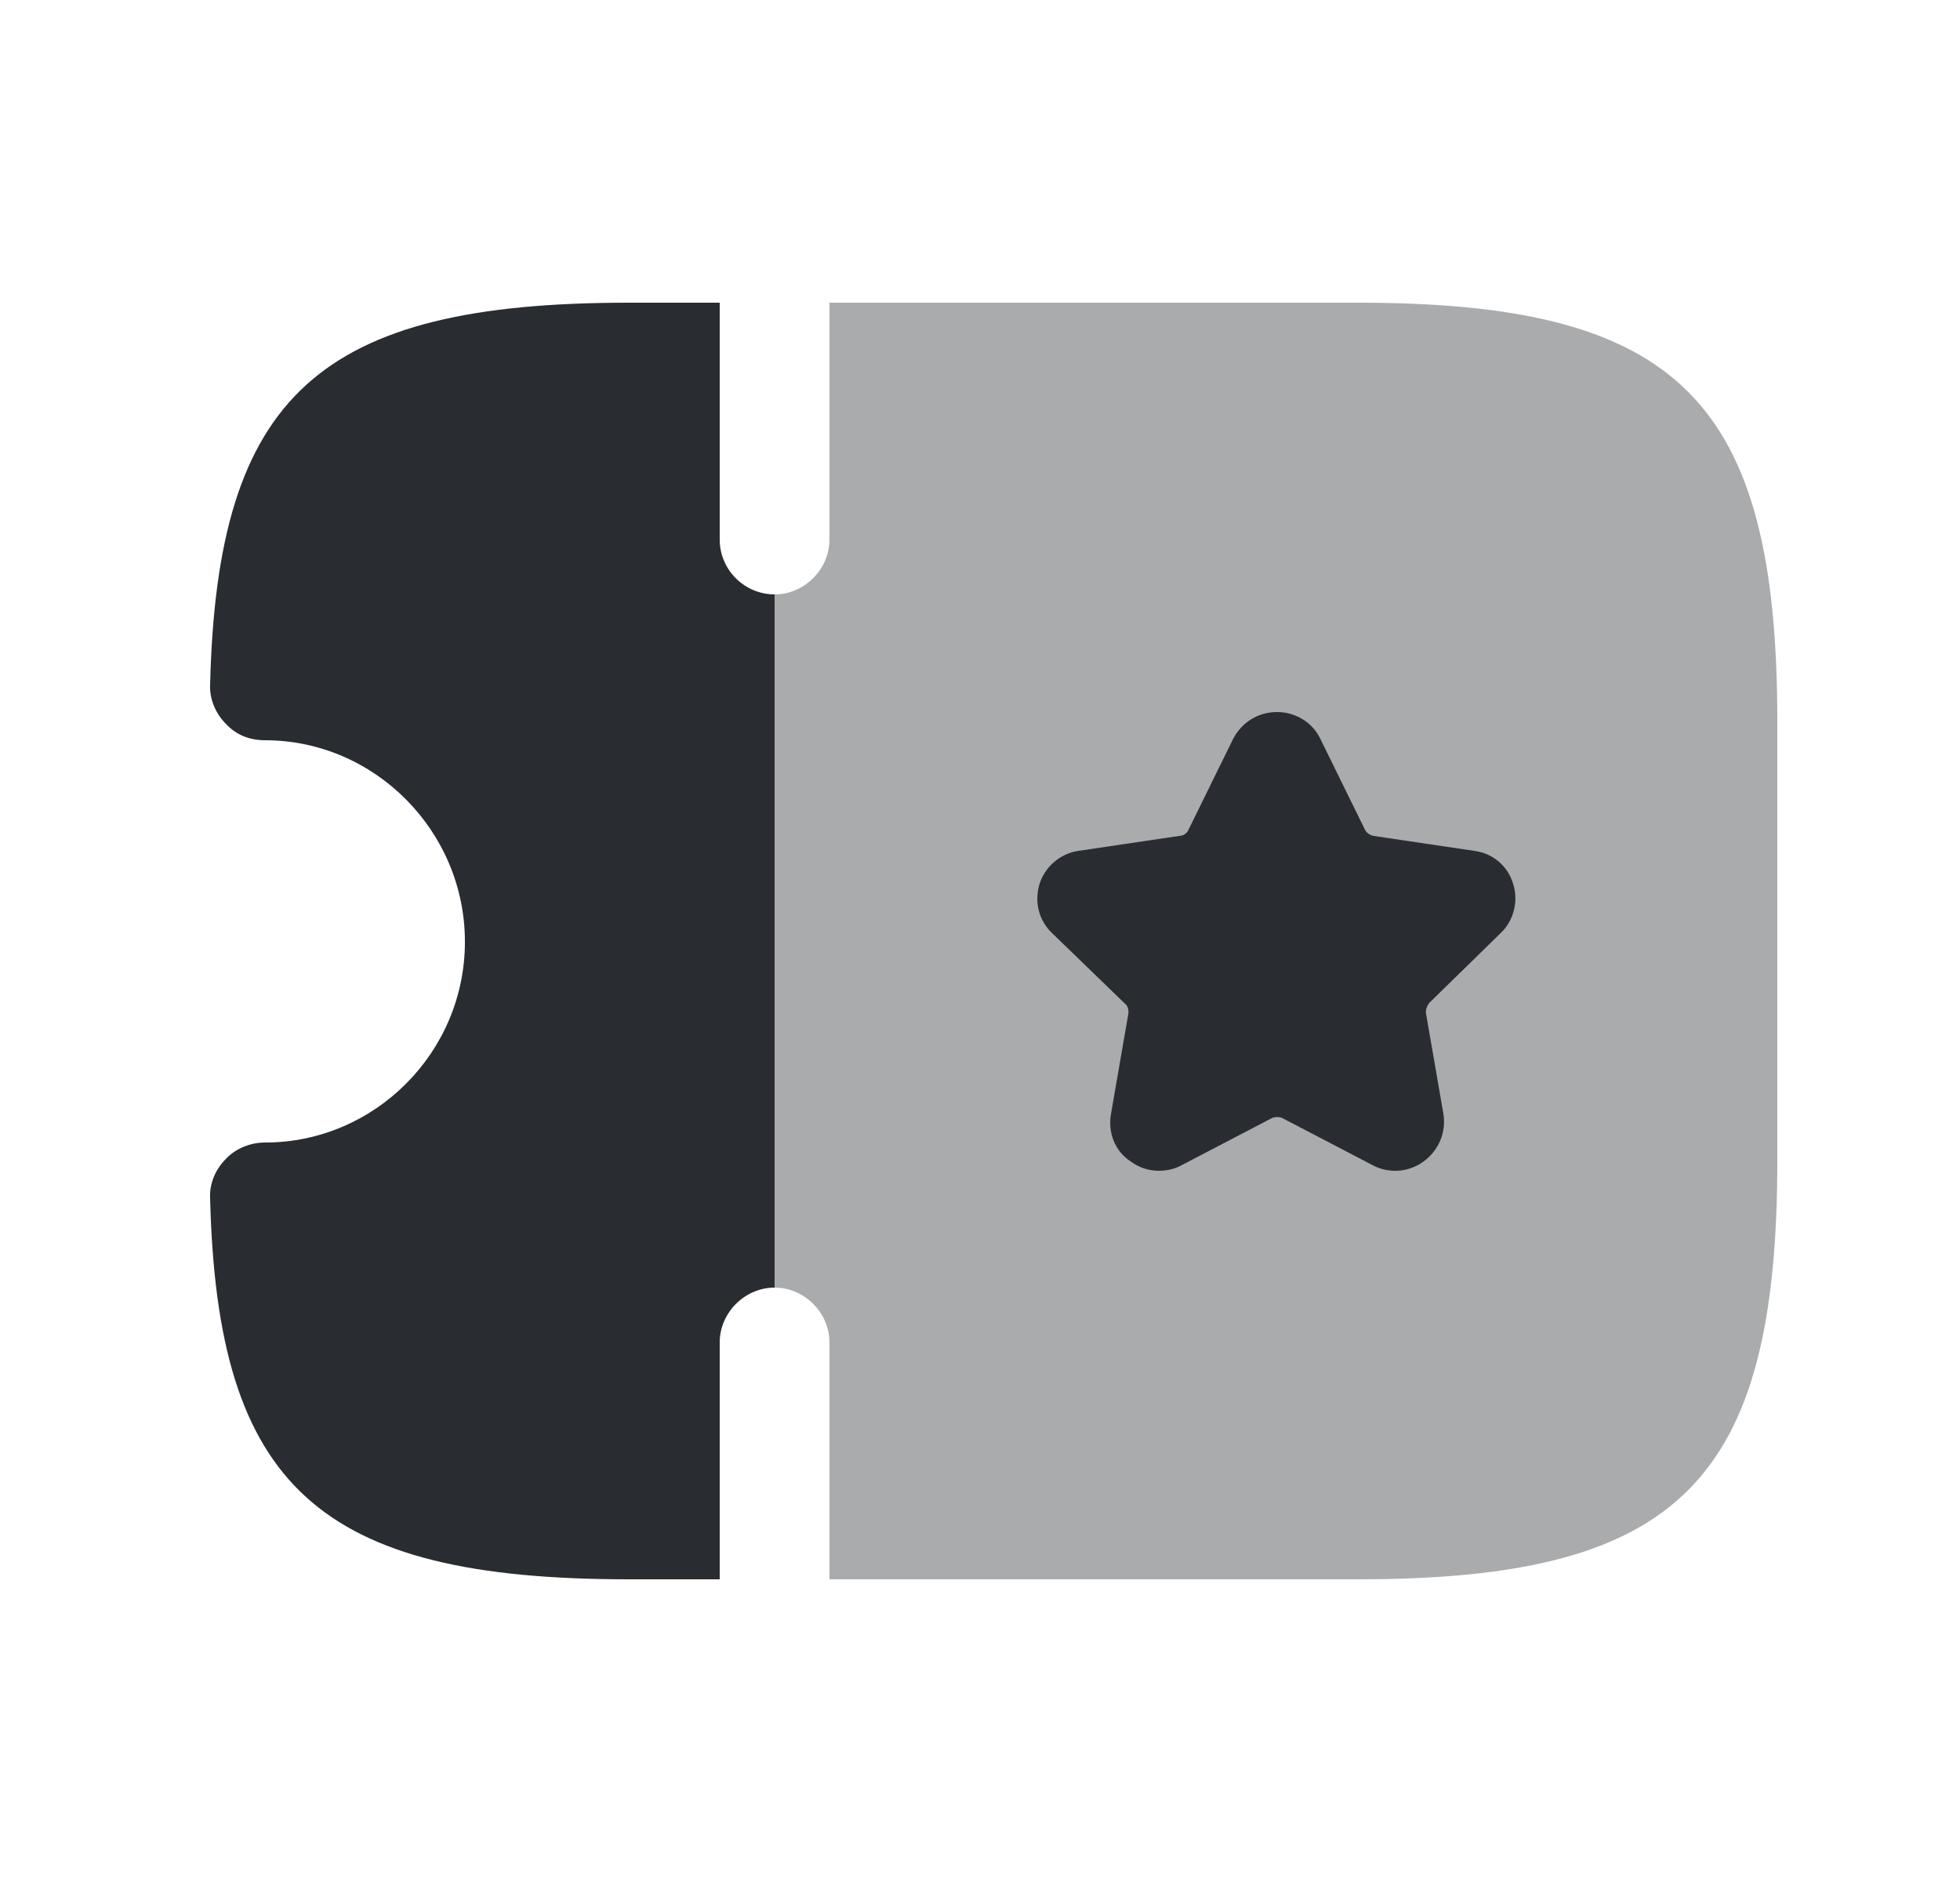 <svg width="25" height="24" viewBox="0 0 25 24" fill="none" xmlns="http://www.w3.org/2000/svg">
<path opacity="0.4" d="M22.67 9.21V14.79C22.67 18.89 21.42 20.14 17.32 20.14H10.58V17.12C10.58 16.74 10.26 16.42 9.88 16.42V7.58C10.26 7.58 10.58 7.26 10.58 6.88V3.86H17.32C21.42 3.86 22.67 5.11 22.67 9.21Z" fill="#292D32"/>
<path d="M19.14 11.9C19.31 11.74 19.37 11.49 19.3 11.27C19.23 11.04 19.04 10.88 18.8 10.85L17.52 10.66C17.47 10.65 17.43 10.62 17.41 10.58L16.84 9.42C16.74 9.21 16.52 9.08 16.29 9.08C16.05 9.08 15.84 9.21 15.73 9.42L15.16 10.58C15.14 10.63 15.09 10.66 15.04 10.66L13.76 10.85C13.53 10.88 13.33 11.05 13.26 11.27C13.19 11.5 13.25 11.74 13.42 11.9L14.35 12.8C14.39 12.83 14.4 12.89 14.39 12.94L14.17 14.21C14.13 14.44 14.22 14.68 14.42 14.81C14.53 14.89 14.65 14.93 14.78 14.93C14.88 14.93 14.98 14.91 15.07 14.86L16.22 14.26C16.26 14.24 16.32 14.24 16.36 14.26L17.51 14.86C17.72 14.97 17.97 14.95 18.16 14.81C18.35 14.67 18.45 14.44 18.41 14.2L18.19 12.93C18.18 12.88 18.2 12.83 18.23 12.79L19.14 11.9Z" fill="#292D32"/>
<path d="M9.88 7.58V16.42C9.5 16.42 9.18 16.74 9.18 17.12V20.14H8.02C4.07 20.14 2.77 18.96 2.68 15.28C2.67 15.09 2.75 14.91 2.88 14.78C3.01 14.64 3.2 14.57 3.38 14.57C4.78 14.57 5.93 13.42 5.93 12.01C5.93 10.6 4.78 9.44 3.38 9.44C3.18 9.44 3.01 9.37 2.88 9.23C2.75 9.1 2.67 8.91 2.68 8.73C2.77 5.04 4.07 3.86 8.02 3.86H9.18V6.88C9.18 7.27 9.5 7.58 9.88 7.58Z" fill="#292D32"/>
</svg>
